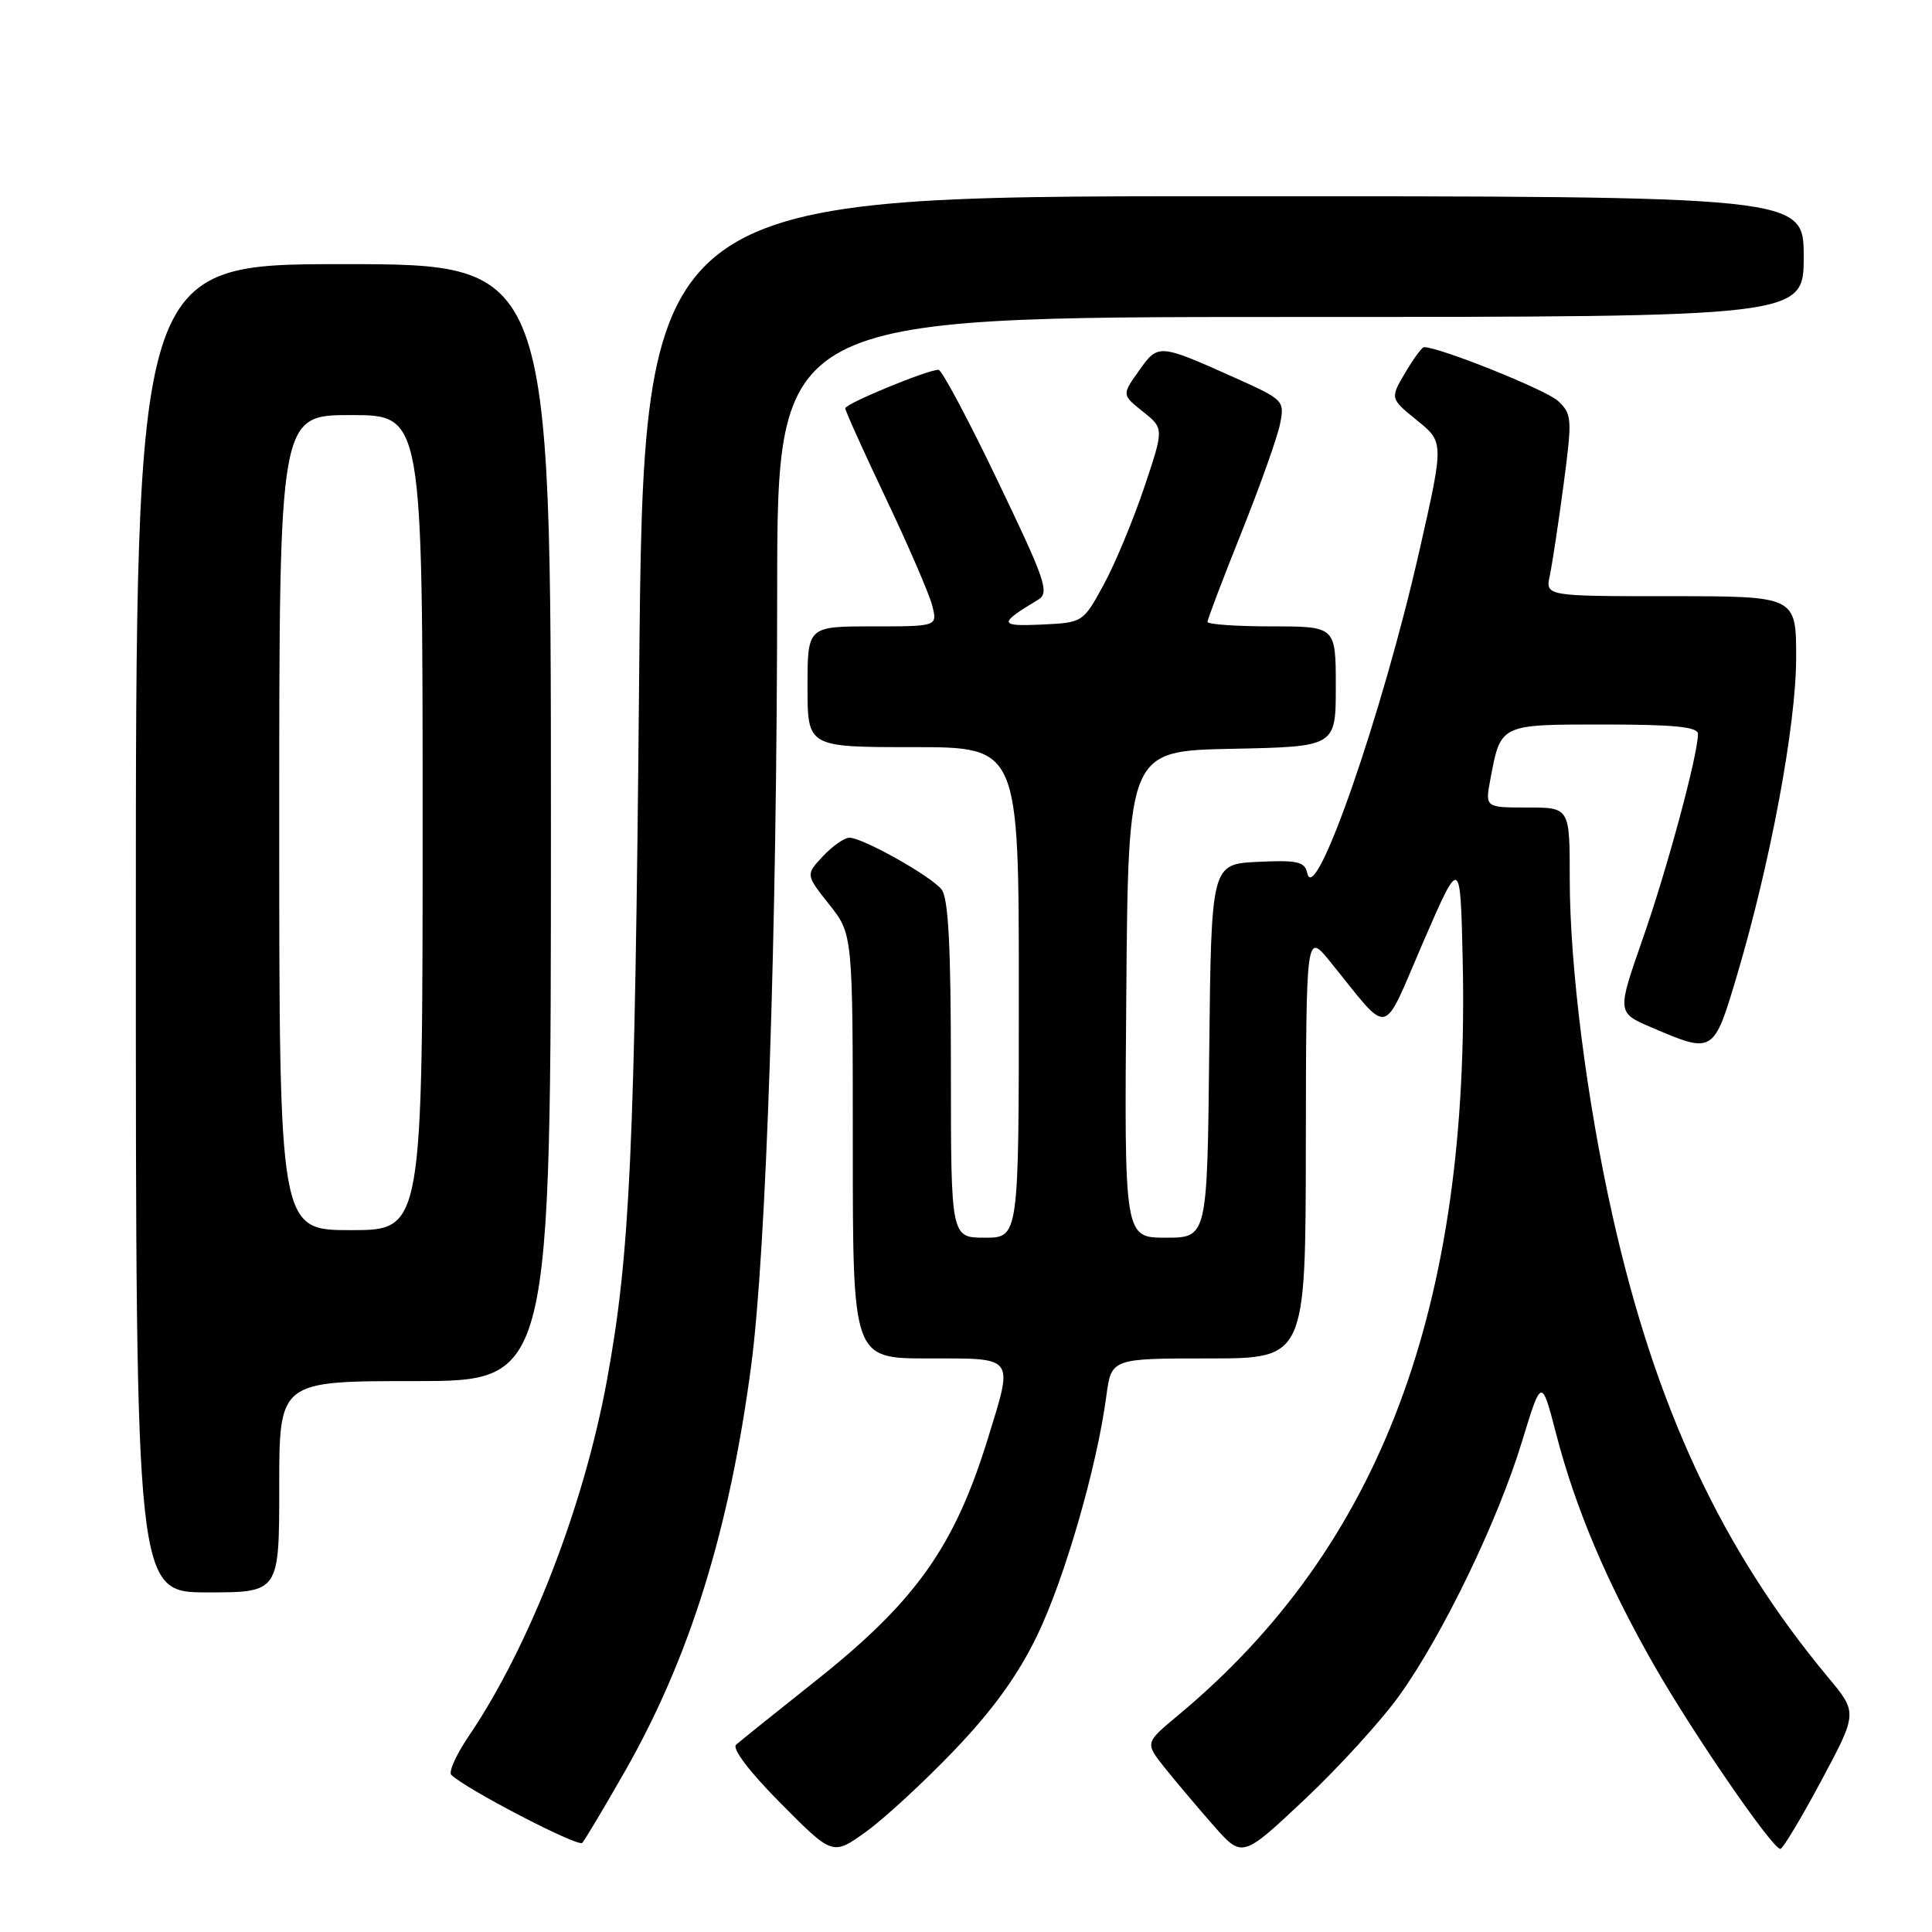 <?xml version="1.0" encoding="UTF-8" standalone="no"?>
<!DOCTYPE svg PUBLIC "-//W3C//DTD SVG 1.1//EN" "http://www.w3.org/Graphics/SVG/1.1/DTD/svg11.dtd" >
<svg xmlns="http://www.w3.org/2000/svg" xmlns:xlink="http://www.w3.org/1999/xlink" version="1.1" viewBox="0 0 256 256">
 <g >
 <path fill="currentColor"
d=" M 126.51 231.86 C 131.61 226.52 134.92 221.92 137.46 216.65 C 141.10 209.07 145.35 194.36 146.59 185.02 C 147.26 180.00 147.26 180.00 160.13 180.00 C 173.00 180.00 173.00 180.00 173.03 151.75 C 173.07 123.50 173.07 123.50 176.28 127.46 C 184.37 137.43 183.00 137.72 188.56 124.88 C 193.50 113.50 193.50 113.50 193.81 127.00 C 194.87 173.21 182.92 204.98 156.11 227.28 C 151.71 230.94 151.71 230.94 154.32 234.22 C 155.76 236.02 158.66 239.46 160.77 241.86 C 164.60 246.22 164.60 246.22 172.87 238.44 C 177.42 234.16 183.10 227.92 185.49 224.57 C 191.23 216.52 198.46 201.54 201.67 191.02 C 204.26 182.54 204.26 182.54 206.20 190.01 C 208.76 199.87 212.91 209.67 219.13 220.58 C 224.35 229.72 234.86 245.01 235.91 244.99 C 236.23 244.98 238.67 240.92 241.32 235.97 C 246.15 226.95 246.15 226.95 242.21 222.23 C 228.11 205.27 219.32 186.42 213.63 160.92 C 210.24 145.76 208.00 128.06 208.00 116.45 C 208.00 107.00 208.00 107.00 202.39 107.00 C 196.78 107.00 196.78 107.00 197.48 103.27 C 198.86 95.92 198.69 96.00 212.54 96.00 C 221.84 96.00 225.00 96.32 224.99 97.25 C 224.98 100.05 220.92 115.11 217.69 124.34 C 214.25 134.18 214.25 134.18 218.81 136.13 C 227.04 139.66 227.07 139.64 230.16 129.24 C 234.61 114.25 238.00 96.04 238.00 87.14 C 238.00 79.00 238.00 79.00 221.38 79.00 C 204.77 79.00 204.77 79.00 205.36 76.25 C 205.68 74.74 206.50 69.33 207.18 64.23 C 208.34 55.46 208.30 54.87 206.45 53.13 C 204.90 51.67 190.77 46.00 188.69 46.00 C 188.42 46.00 187.29 47.53 186.19 49.40 C 184.19 52.80 184.19 52.80 187.76 55.70 C 191.34 58.59 191.34 58.59 188.06 73.05 C 183.17 94.63 174.21 120.37 173.22 115.70 C 172.89 114.17 171.93 113.95 166.67 114.20 C 160.50 114.50 160.50 114.50 160.23 139.25 C 159.97 164.00 159.97 164.00 154.47 164.00 C 148.97 164.00 148.97 164.00 149.24 131.75 C 149.50 99.50 149.50 99.50 163.25 99.22 C 177.00 98.94 177.00 98.94 177.00 90.97 C 177.00 83.00 177.00 83.00 168.50 83.00 C 163.82 83.00 160.00 82.73 160.00 82.40 C 160.00 82.07 162.02 76.75 164.49 70.58 C 166.96 64.41 169.26 57.94 169.61 56.19 C 170.23 53.10 170.10 52.96 163.82 50.14 C 153.51 45.52 153.48 45.51 150.92 49.12 C 148.65 52.31 148.65 52.31 151.44 54.54 C 154.24 56.77 154.24 56.77 151.60 64.63 C 150.14 68.96 147.73 74.75 146.23 77.50 C 143.51 82.49 143.49 82.50 138.00 82.76 C 132.33 83.02 132.27 82.64 137.55 79.47 C 139.10 78.53 138.57 76.99 132.20 63.72 C 128.32 55.62 124.79 49.00 124.36 49.00 C 122.88 49.00 112.00 53.49 112.00 54.10 C 112.00 54.43 114.44 59.84 117.42 66.11 C 120.40 72.38 123.15 78.75 123.53 80.26 C 124.22 83.00 124.22 83.00 115.61 83.00 C 107.00 83.00 107.00 83.00 107.00 91.00 C 107.00 99.00 107.00 99.00 121.00 99.00 C 135.00 99.00 135.00 99.00 135.00 131.50 C 135.00 164.00 135.00 164.00 130.50 164.00 C 126.00 164.00 126.00 164.00 126.00 141.69 C 126.00 125.33 125.67 118.97 124.75 117.84 C 123.29 116.04 114.30 111.00 112.55 111.00 C 111.89 111.00 110.31 112.10 109.05 113.45 C 106.75 115.90 106.75 115.90 109.87 119.84 C 113.00 123.79 113.00 123.79 113.00 151.89 C 113.00 180.00 113.00 180.00 123.00 180.00 C 134.62 180.00 134.30 179.57 130.89 190.64 C 126.48 204.93 121.34 212.18 108.19 222.63 C 102.86 226.86 98.07 230.71 97.54 231.18 C 96.96 231.69 99.31 234.78 103.45 238.95 C 110.33 245.89 110.33 245.89 114.76 242.71 C 117.19 240.96 122.48 236.08 126.51 231.86 Z  M 82.85 234.63 C 91.40 219.61 96.64 202.78 99.53 181.00 C 101.53 165.97 102.96 123.51 102.98 78.25 C 103.00 42.00 103.00 42.00 171.00 42.00 C 239.00 42.00 239.00 42.00 239.00 34.00 C 239.00 26.00 239.00 26.00 162.14 26.00 C 85.27 26.00 85.27 26.00 84.69 89.75 C 84.12 152.54 83.49 166.23 80.41 182.96 C 77.33 199.69 70.16 218.15 62.14 230.00 C 60.46 232.47 59.41 234.80 59.80 235.18 C 61.76 237.08 76.59 244.78 77.15 244.19 C 77.50 243.81 80.07 239.51 82.85 234.63 Z  M 37.00 197.00 C 37.00 183.00 37.00 183.00 55.00 183.00 C 73.00 183.00 73.00 183.00 73.00 109.00 C 73.00 35.00 73.00 35.00 45.50 35.00 C 18.00 35.00 18.00 35.00 18.00 123.00 C 18.00 211.00 18.00 211.00 27.50 211.00 C 37.00 211.00 37.00 211.00 37.00 197.00 Z  M 37.00 109.00 C 37.00 55.00 37.00 55.00 46.50 55.00 C 56.00 55.00 56.00 55.00 56.00 109.00 C 56.00 163.00 56.00 163.00 46.50 163.00 C 37.00 163.00 37.00 163.00 37.00 109.00 Z "/>
</g>
</svg>